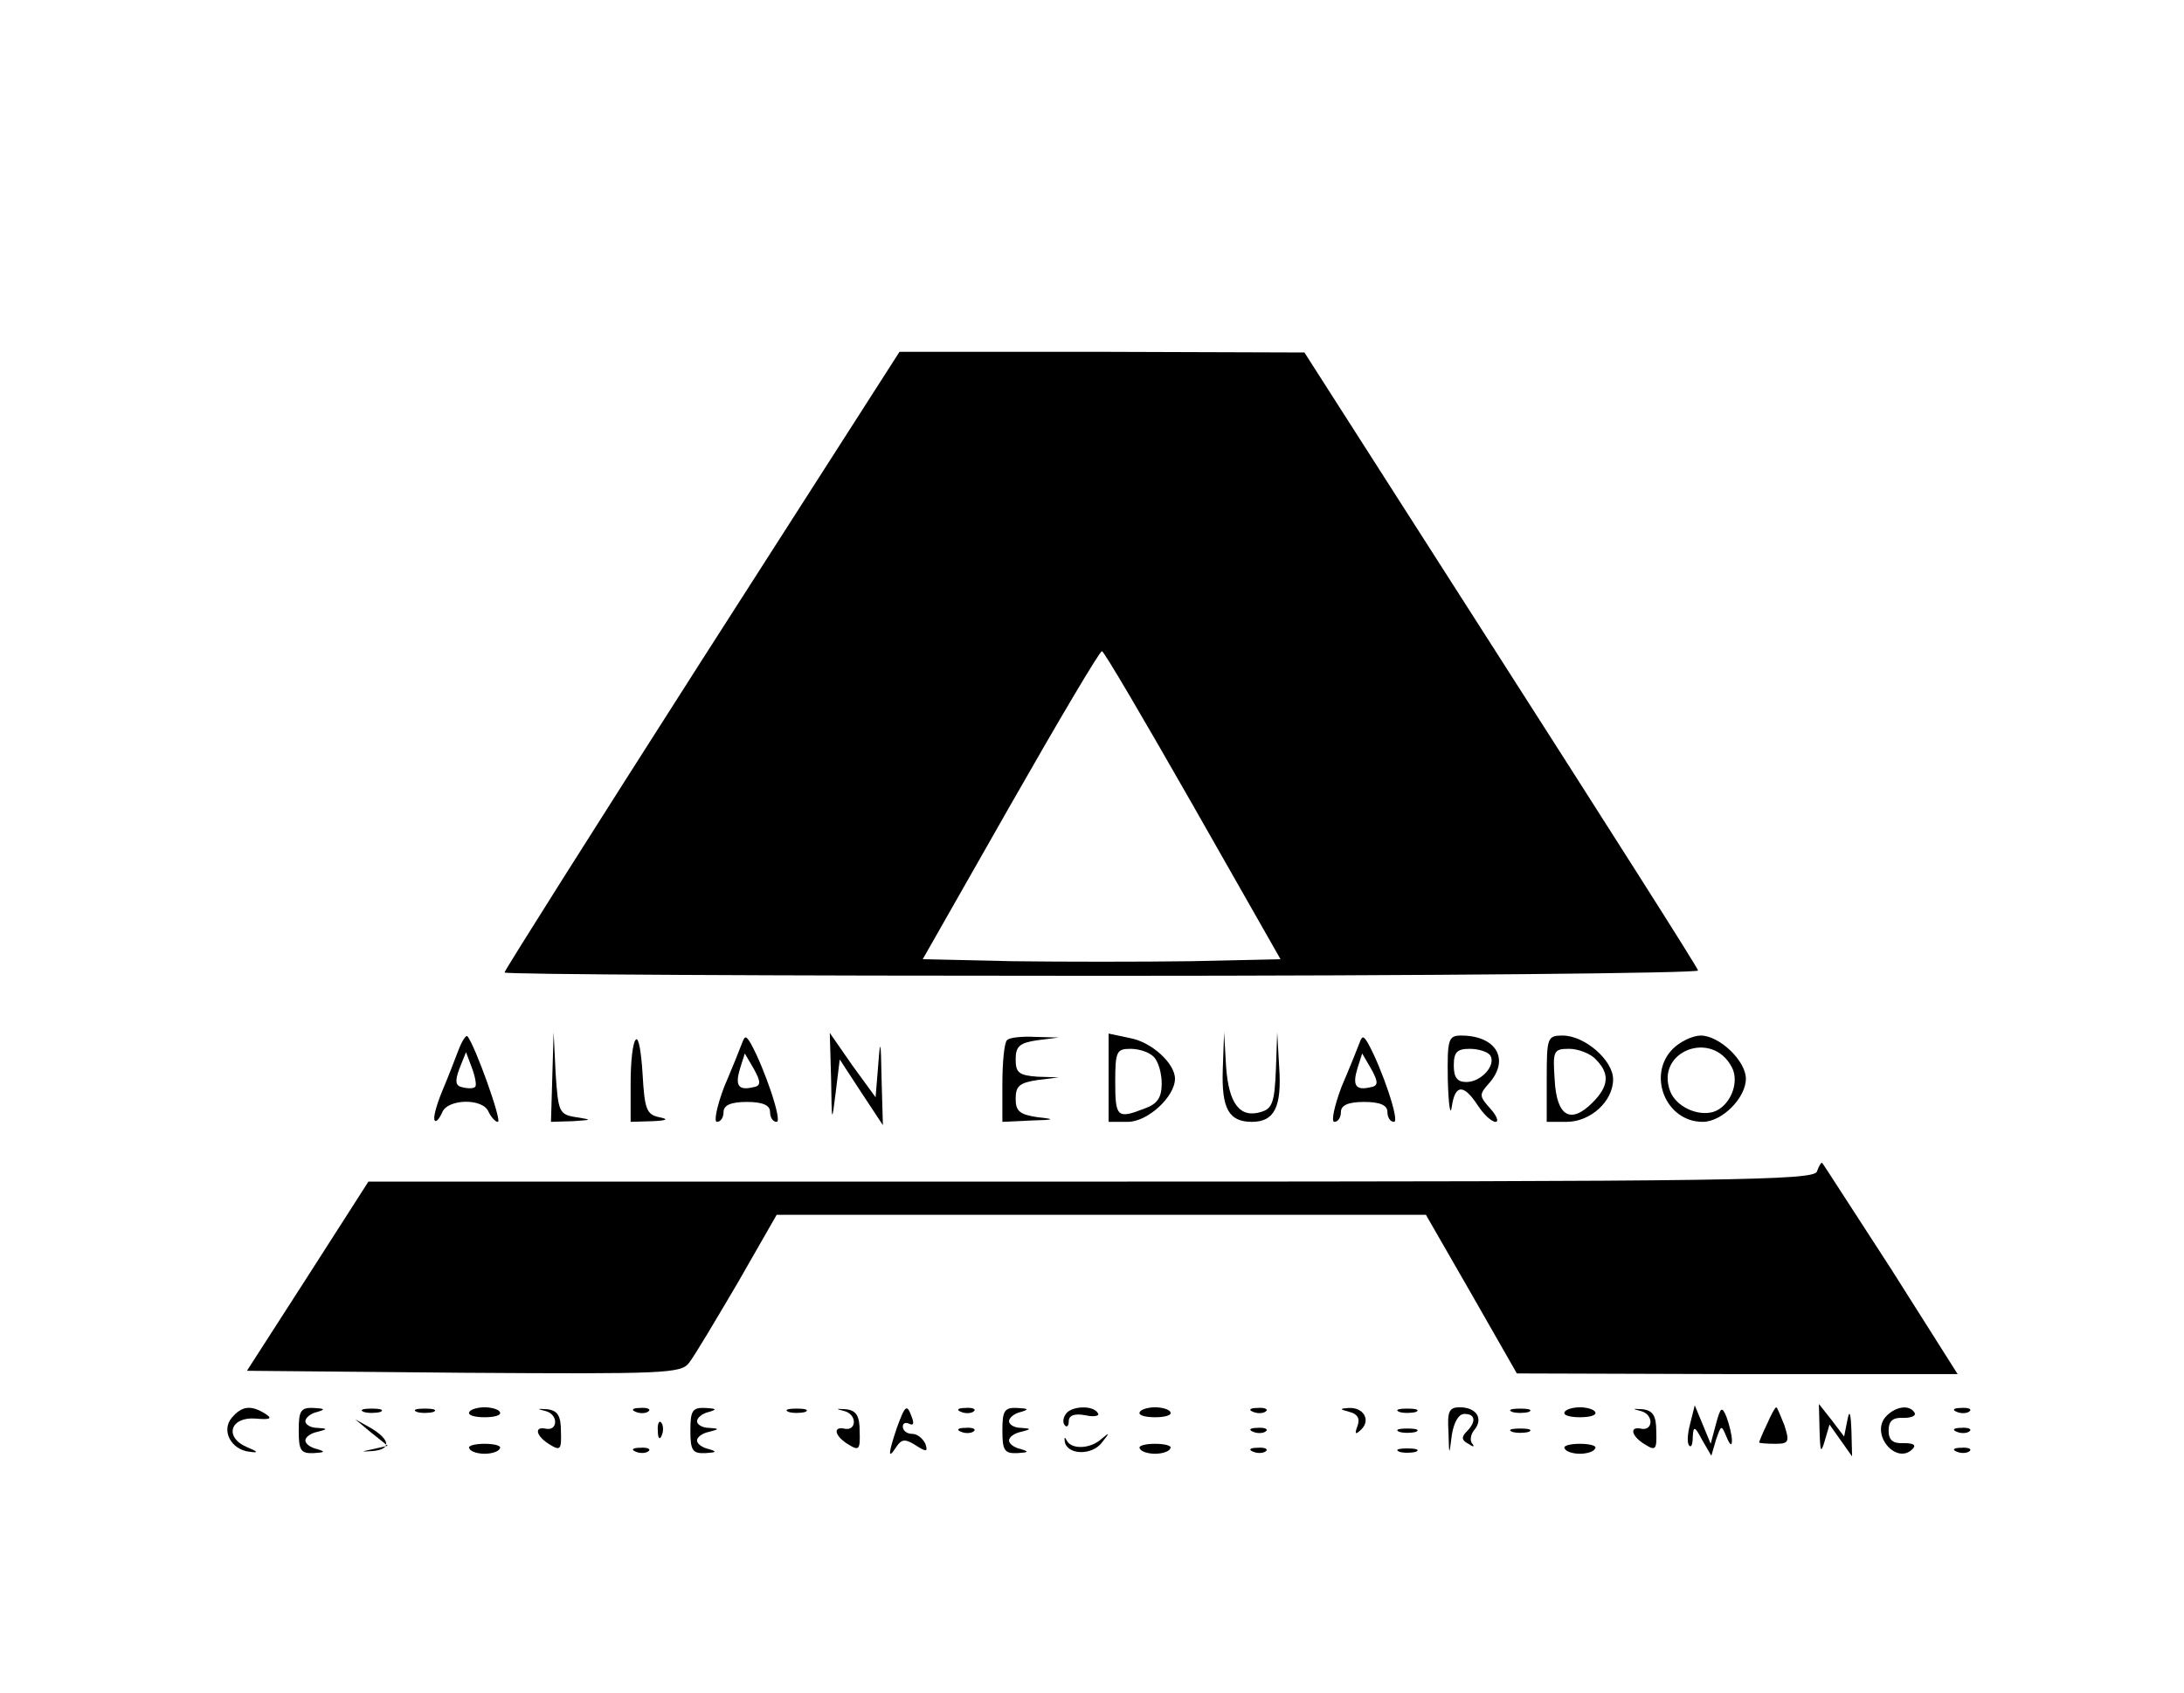 <?xml version="1.0" standalone="no"?>
<!DOCTYPE svg PUBLIC "-//W3C//DTD SVG 20010904//EN"
 "http://www.w3.org/TR/2001/REC-SVG-20010904/DTD/svg10.dtd">
<svg version="1.0" xmlns="http://www.w3.org/2000/svg"
 width="329pt" height="255pt" viewBox="0 0 329 255"
 preserveAspectRatio="xMidYMid meet">

<g transform="translate(0,255) scale(0.1,-0.1)"
fill="#000000" stroke="none">
<path d="M1057 1555 c-163 -255 -297 -467 -297 -470 0 -3 405 -5 901 -5 495 0
899 4 897 8 -1 5 -136 217 -298 470 l-295 461 -305 1 -305 0 -298 -465z m740
-218 l132 -232 -135 -3 c-74 -1 -195 -1 -269 0 l-135 3 132 232 c73 128 135
233 138 232 3 0 64 -104 137 -232z"/>
<path d="M691 969 c-5 -13 -16 -42 -25 -63 -9 -22 -14 -41 -11 -44 2 -3 7 3
11 12 8 21 62 22 70 1 4 -8 10 -15 14 -15 7 0 -35 117 -46 129 -2 2 -8 -7 -13
-20z m25 -56 c-2 -3 -11 -3 -19 -1 -11 2 -12 9 -5 28 l10 25 9 -24 c5 -13 7
-26 5 -28z"/>
<path d="M832 928 l-2 -68 33 1 c29 2 30 2 5 6 -26 4 -27 8 -31 66 l-3 62 -2
-67z"/>
<path d="M958 984 c-5 -4 -8 -34 -8 -66 l0 -58 33 1 c22 1 25 3 10 6 -19 4
-22 12 -25 65 -2 33 -6 56 -10 52z"/>
<path d="M1118 979 c-3 -8 -15 -38 -27 -66 -11 -29 -16 -53 -11 -53 6 0 10 7
10 15 0 10 11 15 35 15 24 0 35 -5 35 -15 0 -8 4 -15 10 -15 9 0 -18 80 -39
118 -7 12 -9 12 -13 1z m16 -67 c-22 -5 -27 3 -19 29 l7 22 14 -24 c11 -20 10
-25 -2 -27z"/>
<path d="M1252 924 c1 -67 1 -67 7 -19 l6 49 32 -49 33 -50 -2 70 c-1 58 -2
62 -5 21 l-4 -49 -35 48 -34 49 2 -70z"/>
<path d="M1517 983 c-4 -3 -7 -33 -7 -65 l0 -58 43 2 c36 1 38 2 10 5 -27 4
-33 9 -33 28 0 19 6 24 33 28 l32 4 -32 1 c-28 2 -33 6 -33 26 0 20 6 25 33
29 l32 4 -36 1 c-20 1 -39 -1 -42 -5z"/>
<path d="M1670 926 l0 -66 29 0 c30 0 71 38 71 65 0 23 -35 55 -67 61 l-33 7
0 -67z m68 32 c7 -7 12 -25 12 -40 0 -21 -6 -31 -26 -38 -41 -16 -44 -13 -44
40 0 46 2 50 23 50 13 0 28 -5 35 -12z"/>
<path d="M1842 939 c-2 -59 9 -79 44 -79 34 0 45 23 41 82 l-3 53 -2 -57 c-2
-47 -5 -58 -22 -63 -32 -10 -49 12 -53 68 l-3 52 -2 -56z"/>
<path d="M2048 979 c-3 -8 -15 -38 -27 -66 -11 -29 -16 -53 -11 -53 6 0 10 7
10 15 0 10 11 15 35 15 24 0 35 -5 35 -15 0 -8 4 -15 10 -15 9 0 -18 80 -39
118 -7 12 -9 12 -13 1z m16 -67 c-22 -5 -27 3 -19 29 l7 22 14 -24 c11 -20 10
-25 -2 -27z"/>
<path d="M2181 923 c1 -38 4 -56 6 -40 5 34 18 34 39 2 9 -14 21 -25 27 -25 5
0 2 9 -8 20 -17 19 -17 21 -2 38 32 36 11 72 -42 72 -19 0 -21 -5 -20 -67z
m64 37 c9 -15 -14 -40 -36 -40 -14 0 -19 7 -19 25 0 20 5 25 24 25 14 0 28 -5
31 -10z"/>
<path d="M2330 925 l0 -65 30 0 c36 0 70 31 70 64 0 29 -43 66 -76 66 -23 0
-24 -3 -24 -65z m74 29 c21 -21 20 -40 -5 -65 -33 -33 -54 -21 -57 34 -3 44
-2 47 22 47 13 0 32 -7 40 -16z"/>
<path d="M2520 970 c-39 -39 -11 -110 45 -110 29 0 65 36 65 65 0 27 -40 65
-68 65 -12 0 -31 -9 -42 -20z m89 -28 c12 -23 -3 -59 -28 -67 -24 -7 -56 8
-65 31 -23 60 63 94 93 36z"/>
<path d="M2737 785 c-6 -13 -123 -15 -1094 -15 l-1088 0 -91 -142 -92 -143
327 -3 c303 -2 327 -1 339 15 8 10 40 64 73 120 l59 103 489 0 489 0 69 -120
68 -119 332 -1 332 0 -100 158 c-56 86 -102 158 -104 160 -1 2 -5 -4 -8 -13z"/>
<path d="M349 414 c-16 -19 -1 -48 27 -51 14 -2 13 0 -4 7 -35 15 -25 46 13
43 22 -2 26 0 15 7 -22 14 -36 12 -51 -6z"/>
<path d="M450 395 c0 -30 3 -35 23 -34 16 1 18 2 5 6 -10 2 -18 8 -18 13 0 5
8 11 18 13 16 4 16 5 0 6 -10 0 -18 5 -18 10 0 5 8 12 18 14 13 4 11 5 -5 6
-20 1 -23 -4 -23 -34z"/>
<path d="M548 423 c6 -2 18 -2 25 0 6 3 1 5 -13 5 -14 0 -19 -2 -12 -5z"/>
<path d="M628 423 c6 -2 18 -2 25 0 6 3 1 5 -13 5 -14 0 -19 -2 -12 -5z"/>
<path d="M707 423 c-3 -5 8 -8 23 -8 15 0 26 3 23 8 -2 4 -13 7 -23 7 -10 0
-21 -3 -23 -7z"/>
<path d="M823 424 c19 -6 17 -31 -2 -26 -17 3 -13 -12 7 -24 16 -10 18 -8 17
20 0 23 -5 31 -20 33 -17 1 -17 1 -2 -3z"/>
<path d="M958 423 c7 -3 16 -2 19 1 4 3 -2 6 -13 5 -11 0 -14 -3 -6 -6z"/>
<path d="M1040 395 c0 -30 3 -35 23 -34 16 1 18 2 5 6 -10 2 -18 8 -18 13 0 5
8 11 18 13 16 4 16 5 0 6 -10 0 -18 5 -18 10 0 5 8 12 18 14 13 4 11 5 -5 6
-20 1 -23 -4 -23 -34z"/>
<path d="M1188 423 c6 -2 18 -2 25 0 6 3 1 5 -13 5 -14 0 -19 -2 -12 -5z"/>
<path d="M1273 424 c19 -6 17 -31 -2 -26 -17 3 -13 -12 7 -24 16 -10 18 -8 17
20 0 23 -5 31 -20 33 -17 1 -17 1 -2 -3z"/>
<path d="M1351 399 c-13 -39 -14 -49 -1 -29 8 12 13 13 29 3 17 -11 19 -10 15
2 -4 8 -12 15 -20 15 -8 0 -14 5 -14 11 0 5 4 7 10 4 6 -3 7 1 4 9 -8 22 -10
20 -23 -15z"/>
<path d="M1448 423 c7 -3 16 -2 19 1 4 3 -2 6 -13 5 -11 0 -14 -3 -6 -6z"/>
<path d="M1510 395 c0 -30 3 -35 23 -34 16 1 18 2 5 6 -10 2 -18 8 -18 13 0 5
8 11 18 13 16 4 16 5 0 6 -10 0 -18 5 -18 10 0 5 8 12 18 14 13 4 11 5 -5 6
-20 1 -23 -4 -23 -34z"/>
<path d="M1605 419 c-4 -6 -4 -13 -1 -16 3 -4 6 -1 6 6 0 9 9 12 25 9 13 -3
22 -1 19 3 -7 13 -42 11 -49 -2z"/>
<path d="M1717 423 c-3 -5 8 -8 23 -8 15 0 26 3 23 8 -2 4 -13 7 -23 7 -10 0
-21 -3 -23 -7z"/>
<path d="M1888 423 c7 -3 16 -2 19 1 4 3 -2 6 -13 5 -11 0 -14 -3 -6 -6z"/>
<path d="M2033 423 c12 -3 16 -10 12 -21 -5 -13 -3 -14 6 -5 14 14 3 33 -19
32 -15 -1 -14 -2 1 -6z"/>
<path d="M2108 423 c6 -2 18 -2 25 0 6 3 1 5 -13 5 -14 0 -19 -2 -12 -5z"/>
<path d="M2182 393 c1 -37 1 -37 5 -5 3 19 10 32 19 32 17 0 18 -12 3 -27 -8
-8 -7 -13 3 -18 7 -5 10 -5 6 0 -4 4 -3 14 3 21 14 17 3 34 -22 34 -16 0 -19
-6 -17 -37z"/>
<path d="M2278 423 c6 -2 18 -2 25 0 6 3 1 5 -13 5 -14 0 -19 -2 -12 -5z"/>
<path d="M2357 423 c-3 -5 8 -8 23 -8 15 0 26 3 23 8 -2 4 -13 7 -23 7 -10 0
-21 -3 -23 -7z"/>
<path d="M2473 424 c19 -6 17 -31 -2 -26 -17 3 -13 -12 7 -24 16 -10 18 -8 17
20 0 23 -5 31 -20 33 -17 1 -17 1 -2 -3z"/>
<path d="M2546 405 c-4 -15 -5 -30 -1 -33 3 -3 5 3 5 14 1 16 3 16 14 -5 l14
-24 7 24 c8 23 8 23 16 4 5 -12 8 -14 8 -5 0 8 -4 24 -8 35 -7 17 -9 16 -16
-10 l-8 -30 -12 29 -12 29 -7 -28z"/>
<path d="M2662 405 c-7 -14 -12 -27 -12 -28 0 -1 11 -2 24 -2 21 0 22 3 14 28
-6 15 -11 27 -12 27 -2 0 -8 -11 -14 -25z"/>
<path d="M2741 395 c1 -33 2 -35 8 -15 l7 24 17 -24 17 -24 -1 39 c-1 27 -3
32 -6 16 l-5 -25 -19 25 -19 24 1 -40z"/>
<path d="M2840 415 c-22 -27 17 -72 41 -48 6 6 2 9 -13 9 -17 -1 -23 5 -23 19
0 14 6 20 22 19 12 0 20 3 17 8 -8 13 -30 9 -44 -7z"/>
<path d="M2948 423 c7 -3 16 -2 19 1 4 3 -2 6 -13 5 -11 0 -14 -3 -6 -6z"/>
<path d="M559 392 l25 -20 -22 -5 c-19 -4 -19 -4 -2 -3 29 2 29 16 0 34 l-25
14 24 -20z"/>
<path d="M991 394 c0 -11 3 -14 6 -6 3 7 2 16 -1 19 -3 4 -6 -2 -5 -13z"/>
<path d="M1448 393 c7 -3 16 -2 19 1 4 3 -2 6 -13 5 -11 0 -14 -3 -6 -6z"/>
<path d="M1888 393 c7 -3 16 -2 19 1 4 3 -2 6 -13 5 -11 0 -14 -3 -6 -6z"/>
<path d="M2108 393 c6 -2 18 -2 25 0 6 3 1 5 -13 5 -14 0 -19 -2 -12 -5z"/>
<path d="M2278 393 c6 -2 18 -2 25 0 6 3 1 5 -13 5 -14 0 -19 -2 -12 -5z"/>
<path d="M2948 393 c7 -3 16 -2 19 1 4 3 -2 6 -13 5 -11 0 -14 -3 -6 -6z"/>
<path d="M1604 378 c4 -20 41 -21 56 -1 12 15 12 16 0 6 -17 -16 -46 -17 -53
-3 -3 6 -4 5 -3 -2z"/>
<path d="M707 368 c2 -5 13 -8 23 -8 10 0 21 3 23 8 3 4 -8 7 -23 7 -15 0 -26
-3 -23 -7z"/>
<path d="M1717 368 c2 -5 13 -8 23 -8 10 0 21 3 23 8 3 4 -8 7 -23 7 -15 0
-26 -3 -23 -7z"/>
<path d="M2357 368 c2 -5 13 -8 23 -8 10 0 21 3 23 8 3 4 -8 7 -23 7 -15 0
-26 -3 -23 -7z"/>
<path d="M958 363 c7 -3 16 -2 19 1 4 3 -2 6 -13 5 -11 0 -14 -3 -6 -6z"/>
<path d="M1888 363 c7 -3 16 -2 19 1 4 3 -2 6 -13 5 -11 0 -14 -3 -6 -6z"/>
<path d="M2108 363 c6 -2 18 -2 25 0 6 3 1 5 -13 5 -14 0 -19 -2 -12 -5z"/>
<path d="M2948 363 c7 -3 16 -2 19 1 4 3 -2 6 -13 5 -11 0 -14 -3 -6 -6z"/>
</g>
</svg>
